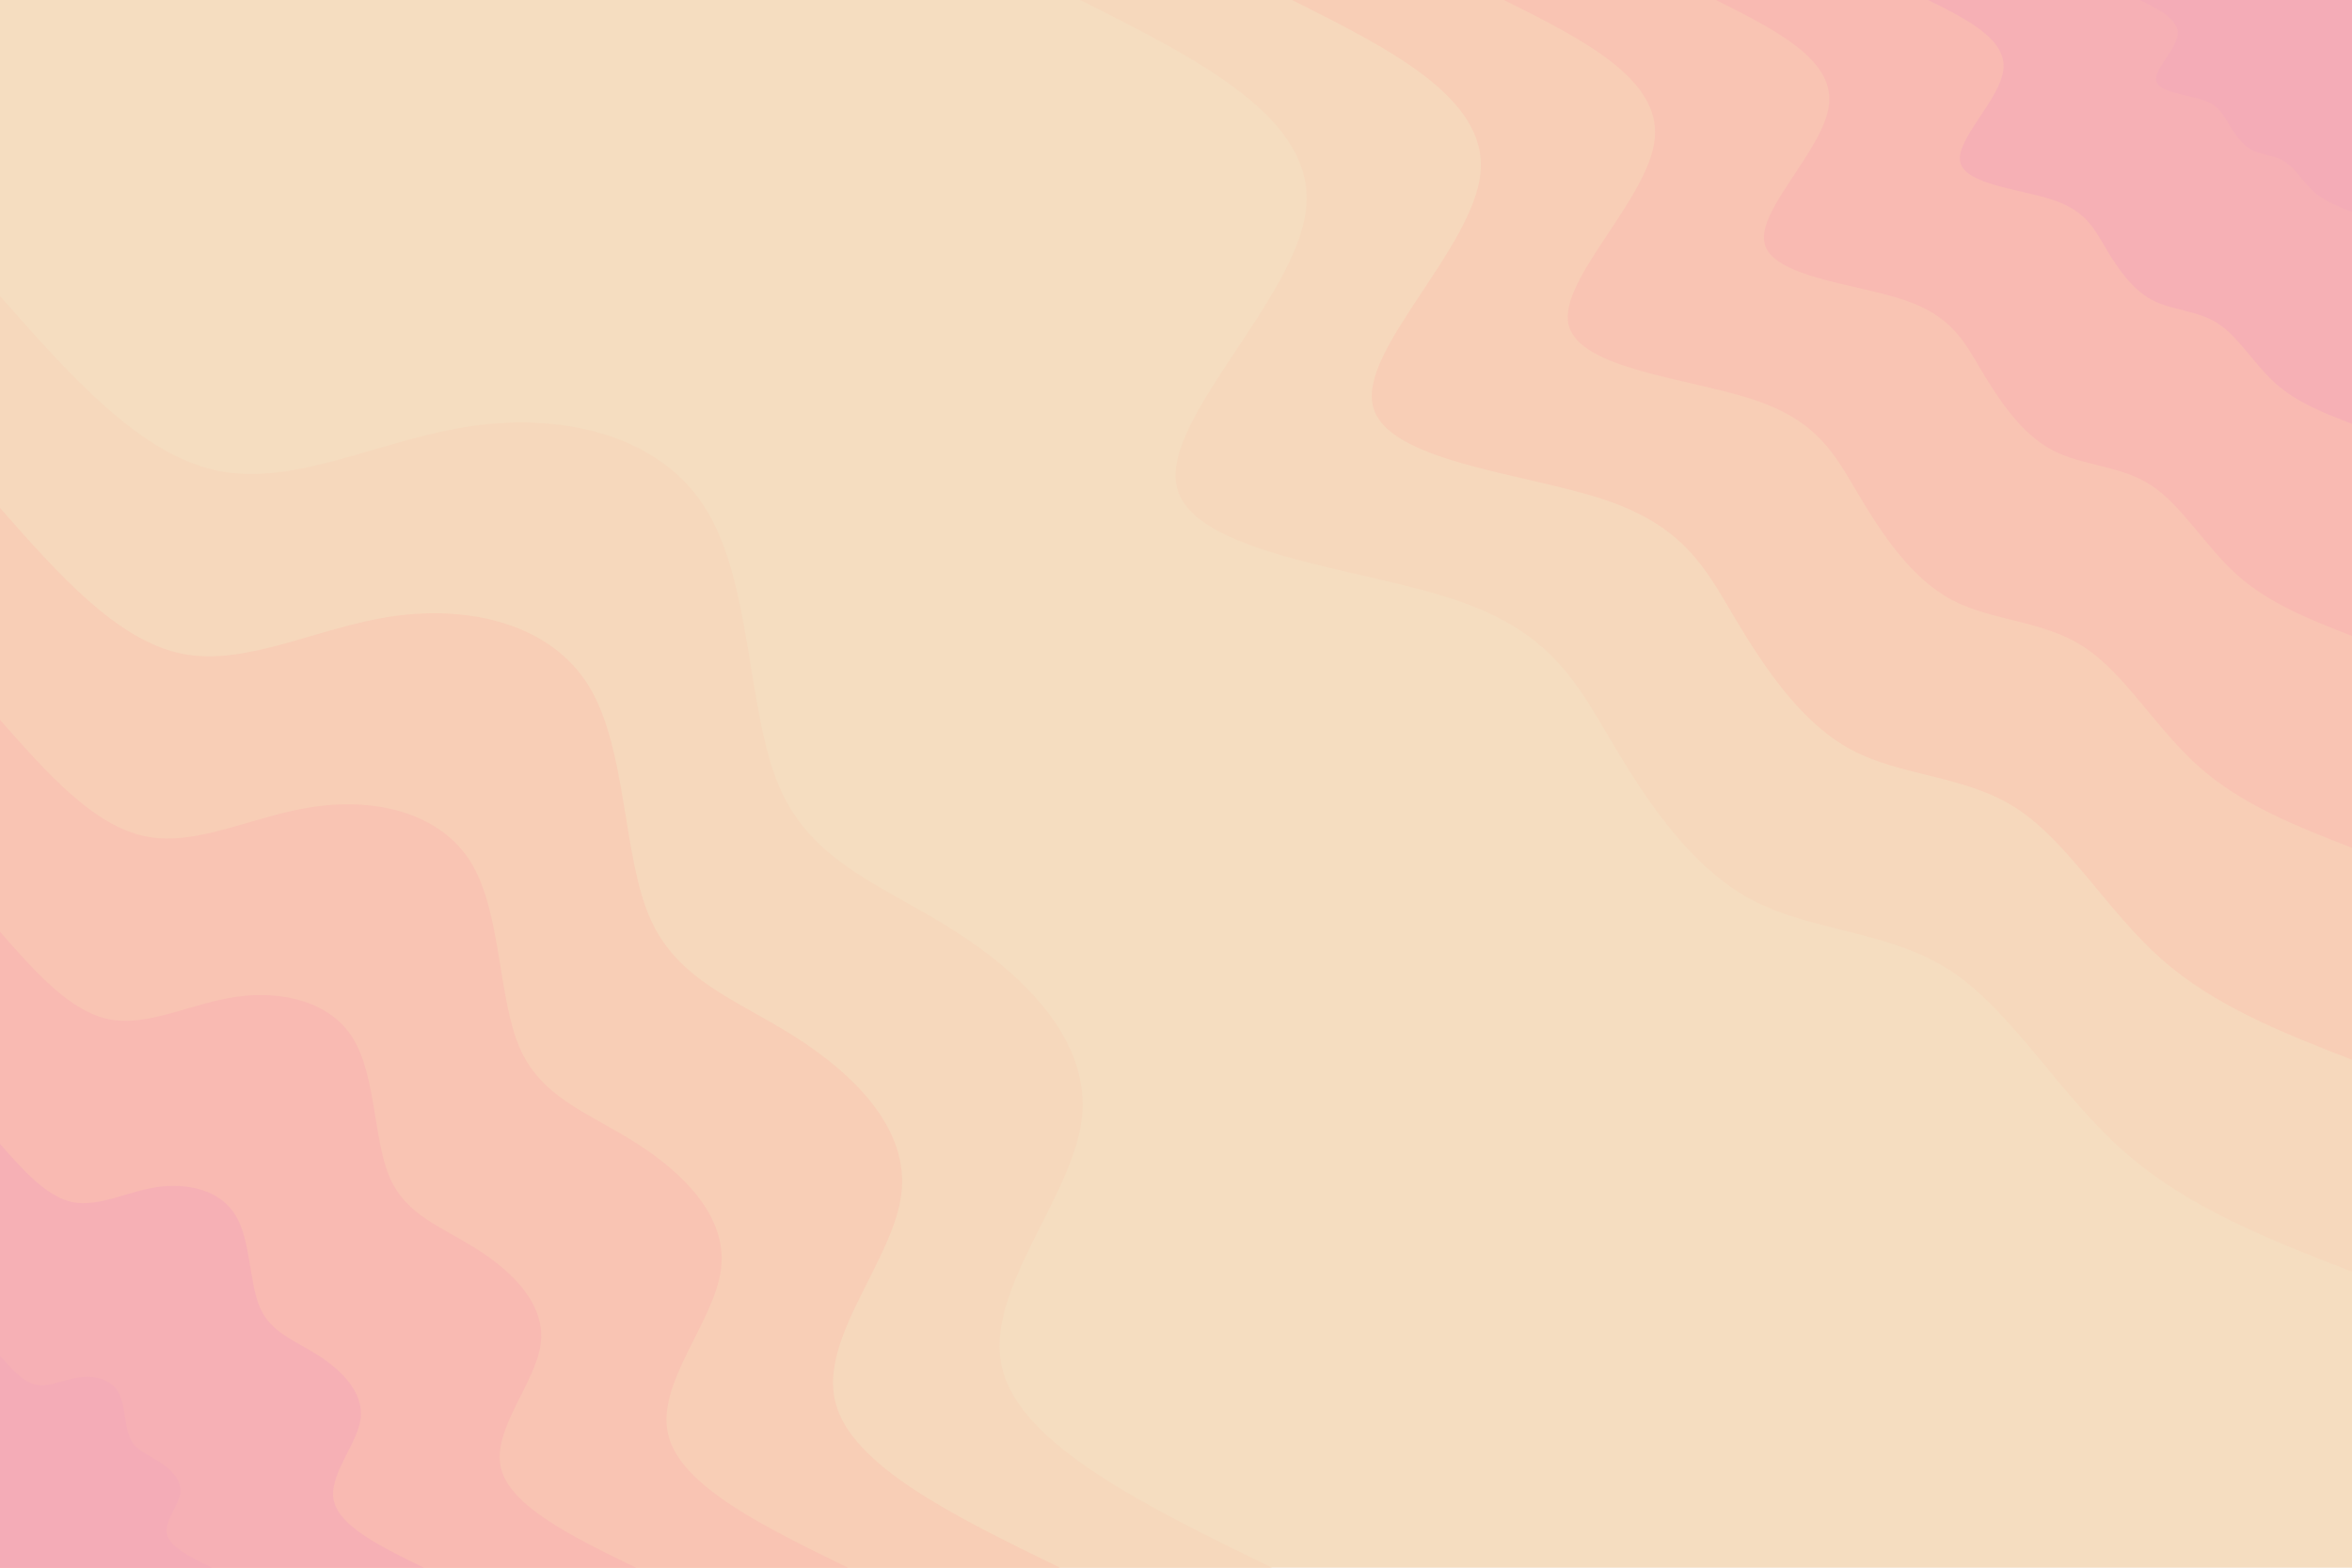 <svg id="visual" viewBox="0 0 900 600" width="900" height="600" xmlns="http://www.w3.org/2000/svg" xmlns:xlink="http://www.w3.org/1999/xlink" version="1.1"><rect x="0" y="0" width="900" height="600" fill="#f5ddc0"/><defs><linearGradient id="grad1_0" x1="33.3%" y1="0%" x2="100%" y2="100%"><stop offset="20%" stop-color="#f4acb7" stop-opacity="1"/><stop offset="80%" stop-color="#f4acb7" stop-opacity="1"/></linearGradient></defs><defs><linearGradient id="grad1_1" x1="33.3%" y1="0%" x2="100%" y2="100%"><stop offset="20%" stop-color="#f4acb7" stop-opacity="1"/><stop offset="80%" stop-color="#f8b5b3" stop-opacity="1"/></linearGradient></defs><defs><linearGradient id="grad1_2" x1="33.3%" y1="0%" x2="100%" y2="100%"><stop offset="20%" stop-color="#f9bfb2" stop-opacity="1"/><stop offset="80%" stop-color="#f8b5b3" stop-opacity="1"/></linearGradient></defs><defs><linearGradient id="grad1_3" x1="33.3%" y1="0%" x2="100%" y2="100%"><stop offset="20%" stop-color="#f9bfb2" stop-opacity="1"/><stop offset="80%" stop-color="#f9c9b4" stop-opacity="1"/></linearGradient></defs><defs><linearGradient id="grad1_4" x1="33.3%" y1="0%" x2="100%" y2="100%"><stop offset="20%" stop-color="#f7d3b9" stop-opacity="1"/><stop offset="80%" stop-color="#f9c9b4" stop-opacity="1"/></linearGradient></defs><defs><linearGradient id="grad1_5" x1="33.3%" y1="0%" x2="100%" y2="100%"><stop offset="20%" stop-color="#f7d3b9" stop-opacity="1"/><stop offset="80%" stop-color="#f5ddc0" stop-opacity="1"/></linearGradient></defs><defs><linearGradient id="grad2_0" x1="0%" y1="0%" x2="66.7%" y2="100%"><stop offset="20%" stop-color="#f4acb7" stop-opacity="1"/><stop offset="80%" stop-color="#f4acb7" stop-opacity="1"/></linearGradient></defs><defs><linearGradient id="grad2_1" x1="0%" y1="0%" x2="66.7%" y2="100%"><stop offset="20%" stop-color="#f8b5b3" stop-opacity="1"/><stop offset="80%" stop-color="#f4acb7" stop-opacity="1"/></linearGradient></defs><defs><linearGradient id="grad2_2" x1="0%" y1="0%" x2="66.7%" y2="100%"><stop offset="20%" stop-color="#f8b5b3" stop-opacity="1"/><stop offset="80%" stop-color="#f9bfb2" stop-opacity="1"/></linearGradient></defs><defs><linearGradient id="grad2_3" x1="0%" y1="0%" x2="66.7%" y2="100%"><stop offset="20%" stop-color="#f9c9b4" stop-opacity="1"/><stop offset="80%" stop-color="#f9bfb2" stop-opacity="1"/></linearGradient></defs><defs><linearGradient id="grad2_4" x1="0%" y1="0%" x2="66.7%" y2="100%"><stop offset="20%" stop-color="#f9c9b4" stop-opacity="1"/><stop offset="80%" stop-color="#f7d3b9" stop-opacity="1"/></linearGradient></defs><defs><linearGradient id="grad2_5" x1="0%" y1="0%" x2="66.7%" y2="100%"><stop offset="20%" stop-color="#f5ddc0" stop-opacity="1"/><stop offset="80%" stop-color="#f7d3b9" stop-opacity="1"/></linearGradient></defs><g transform="translate(900, 0)"><path d="M0 486.7C-31.5 474.5 -62.9 462.3 -87.6 440.4C-112.3 418.5 -130.2 386.8 -153.8 371.4C-177.5 356 -206.8 356.7 -230 344.2C-253.2 331.8 -270.2 306.1 -283.5 283.5C-296.9 261 -306.7 241.7 -343.4 229.5C-380.1 217.2 -443.8 212.1 -449.7 186.3C-455.6 160.5 -403.6 114.1 -400.2 79.6C-396.7 45.1 -441.7 22.6 -486.7 0L0 0Z" fill="#f6d8bc"/><path d="M0 405.6C-26.2 395.4 -52.4 385.2 -73 367C-93.6 348.7 -108.5 322.4 -128.2 309.5C-147.9 296.6 -172.4 297.3 -191.7 286.9C-211 276.5 -225.1 255.1 -236.3 236.3C-247.4 217.5 -255.6 201.4 -286.2 191.2C-316.8 181 -369.9 176.7 -374.7 155.2C-379.6 133.7 -336.4 95.1 -333.5 66.3C-330.6 37.6 -368.1 18.8 -405.6 0L0 0Z" fill="#f8ceb6"/><path d="M0 324.5C-21 316.3 -41.9 308.2 -58.4 293.6C-74.9 279 -86.8 257.9 -102.6 247.6C-118.3 237.3 -137.9 237.8 -153.3 229.5C-168.8 221.2 -180.1 204 -189 189C-197.9 174 -204.4 161.1 -228.9 153C-253.4 144.8 -295.9 141.4 -299.8 124.2C-303.7 107 -269.1 76.1 -266.8 53.1C-264.5 30.1 -294.5 15 -324.5 0L0 0Z" fill="#f9c4b3"/><path d="M0 243.4C-15.7 237.3 -31.5 231.1 -43.8 220.2C-56.1 209.2 -65.1 193.4 -76.9 185.7C-88.7 178 -103.4 178.4 -115 172.1C-126.6 165.9 -135.1 153 -141.8 141.8C-148.5 130.5 -153.3 120.8 -171.7 114.7C-190.1 108.6 -221.9 106 -224.8 93.1C-227.8 80.2 -201.8 57 -200.1 39.8C-198.3 22.6 -220.9 11.3 -243.4 0L0 0Z" fill="#f9bab2"/><path d="M0 162.2C-10.5 158.2 -21 154.1 -29.2 146.8C-37.4 139.5 -43.4 128.9 -51.3 123.8C-59.2 118.7 -68.9 118.9 -76.7 114.7C-84.4 110.6 -90.1 102 -94.5 94.5C-99 87 -102.2 80.6 -114.5 76.5C-126.7 72.4 -147.9 70.7 -149.9 62.1C-151.9 53.5 -134.5 38 -133.4 26.5C-132.2 15 -147.2 7.5 -162.2 0L0 0Z" fill="#f6b0b5"/><path d="M0 81.1C-5.2 79.1 -10.5 77 -14.6 73.4C-18.7 69.7 -21.7 64.5 -25.6 61.9C-29.6 59.3 -34.5 59.5 -38.3 57.4C-42.2 55.3 -45 51 -47.3 47.3C-49.5 43.5 -51.1 40.3 -57.2 38.2C-63.4 36.2 -74 35.3 -74.9 31C-75.9 26.7 -67.3 19 -66.7 13.3C-66.1 7.5 -73.6 3.8 -81.1 0L0 0Z" fill="#f4acb7"/></g><g transform="translate(0, 600)"><path d="M0 -486.7C26.8 -456.3 53.7 -425.8 83.5 -419.8C113.3 -413.7 146.1 -432.1 181 -437C215.9 -441.9 253 -433.4 270.4 -404.7C287.9 -376 285.8 -327.2 298.4 -298.4C311 -269.6 338.3 -260.9 365 -243.9C391.7 -226.9 417.7 -201.7 413.9 -171.4C410.1 -141.1 376.3 -105.7 383.5 -76.3C390.6 -46.9 438.7 -23.4 486.7 0L0 0Z" fill="#f6d8bc"/><path d="M0 -405.6C22.4 -380.2 44.7 -354.9 69.6 -349.8C94.4 -344.8 121.7 -360.1 150.8 -364.2C179.9 -368.3 210.8 -361.2 225.4 -337.3C239.9 -313.4 238.2 -272.7 248.7 -248.7C259.2 -224.7 281.9 -217.4 304.2 -203.2C326.4 -189.1 348.1 -168.1 344.9 -142.9C341.7 -117.6 313.6 -88.1 319.6 -63.6C325.5 -39 365.6 -19.5 405.6 0L0 0Z" fill="#f8ceb6"/><path d="M0 -324.5C17.9 -304.2 35.8 -283.9 55.7 -279.9C75.5 -275.8 97.4 -288.1 120.7 -291.3C143.9 -294.6 168.6 -288.9 180.3 -269.8C191.9 -250.7 190.5 -218.1 198.9 -198.9C207.3 -179.7 225.6 -173.9 243.3 -162.6C261.1 -151.3 278.5 -134.5 275.9 -114.3C273.4 -94.1 250.9 -70.5 255.7 -50.9C260.4 -31.2 292.5 -15.6 324.5 0L0 0Z" fill="#f9c4b3"/><path d="M0 -243.4C13.4 -228.1 26.8 -212.9 41.7 -209.9C56.7 -206.9 73 -216 90.5 -218.5C108 -221 126.5 -216.7 135.2 -202.4C143.9 -188 142.9 -163.6 149.2 -149.2C155.5 -134.8 169.2 -130.4 182.5 -121.9C195.8 -113.5 208.9 -100.9 206.9 -85.7C205 -70.6 188.2 -52.9 191.7 -38.1C195.3 -23.4 219.3 -11.7 243.4 0L0 0Z" fill="#f9bab2"/><path d="M0 -162.2C8.9 -152.1 17.9 -141.9 27.8 -139.9C37.8 -137.9 48.7 -144 60.3 -145.7C72 -147.3 84.3 -144.5 90.1 -134.9C96 -125.3 95.3 -109.1 99.5 -99.5C103.7 -89.9 112.8 -87 121.7 -81.3C130.6 -75.6 139.2 -67.2 138 -57.1C136.7 -47 125.4 -35.2 127.8 -25.4C130.2 -15.6 146.2 -7.8 162.2 0L0 0Z" fill="#f6b0b5"/><path d="M0 -81.1C4.5 -76 8.9 -71 13.9 -70C18.9 -69 24.3 -72 30.2 -72.8C36 -73.7 42.2 -72.2 45.1 -67.5C48 -62.7 47.6 -54.5 49.7 -49.7C51.8 -44.9 56.4 -43.5 60.8 -40.6C65.3 -37.8 69.6 -33.6 69 -28.6C68.3 -23.5 62.7 -17.6 63.9 -12.7C65.1 -7.8 73.1 -3.9 81.1 0L0 0Z" fill="#f4acb7"/></g></svg>